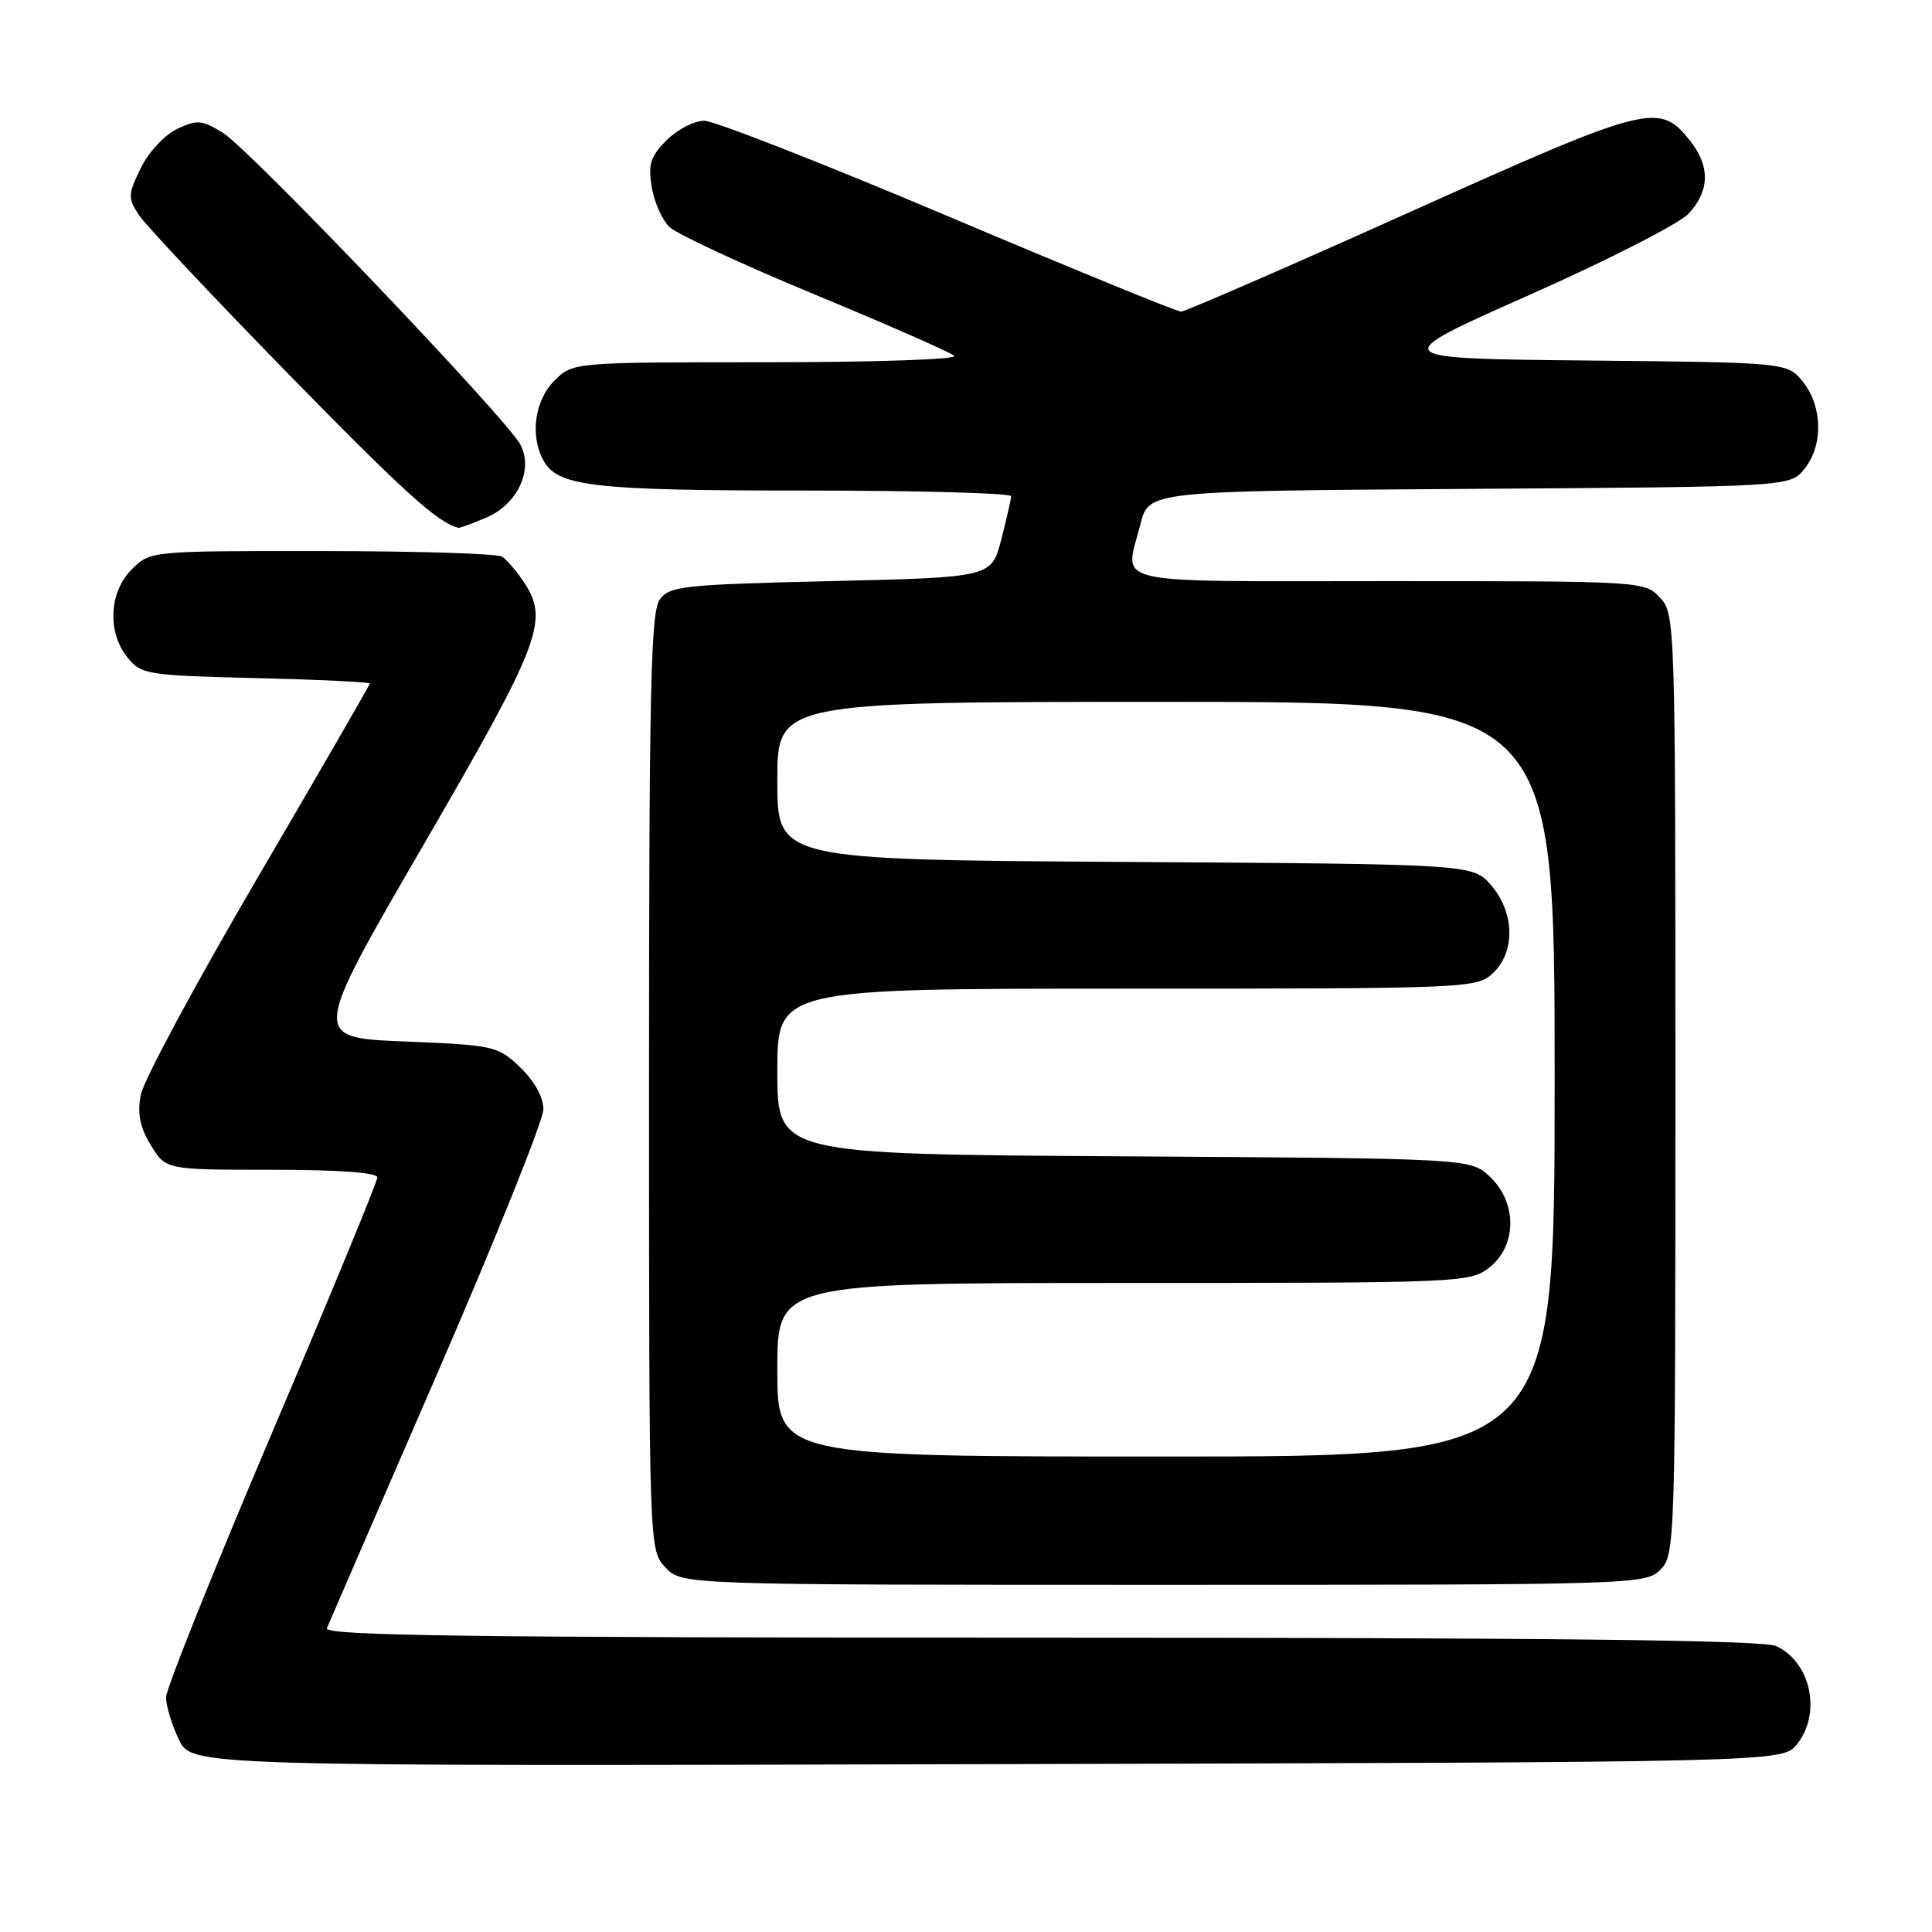 <?xml version="1.0" encoding="UTF-8" standalone="no"?>
<!DOCTYPE svg PUBLIC "-//W3C//DTD SVG 1.1//EN" "http://www.w3.org/Graphics/SVG/1.1/DTD/svg11.dtd" >
<svg xmlns="http://www.w3.org/2000/svg" xmlns:xlink="http://www.w3.org/1999/xlink" version="1.1" viewBox="0 0 256 256">
 <g >
 <path fill="currentColor"
d=" M 238.09 231.14 C 241.40 227.05 239.96 220.22 235.34 218.11 C 233.61 217.32 205.38 217.00 137.85 217.00 C 62.19 217.00 42.89 216.74 43.31 215.75 C 43.60 215.06 50.17 199.90 57.92 182.05 C 65.66 164.21 72.00 148.43 72.00 146.99 C 72.00 145.38 70.82 143.25 68.94 141.44 C 65.96 138.59 65.52 138.49 53.58 138.00 C 41.29 137.50 41.29 137.50 56.09 112.00 C 71.76 84.99 72.84 82.14 69.31 76.97 C 68.38 75.61 67.14 74.17 66.56 73.77 C 65.98 73.36 55.24 73.02 42.70 73.02 C 19.91 73.00 19.91 73.00 17.45 75.45 C 14.44 78.47 14.19 83.77 16.90 87.13 C 18.72 89.38 19.48 89.50 33.90 89.85 C 42.21 90.05 49.00 90.38 49.00 90.57 C 49.00 90.76 42.31 102.33 34.14 116.29 C 25.97 130.24 19.00 143.20 18.65 145.08 C 18.18 147.58 18.54 149.38 19.99 151.75 C 21.97 155.00 21.97 155.00 35.99 155.00 C 44.86 155.00 50.00 155.37 50.00 156.02 C 50.00 156.58 43.70 171.86 36.00 189.96 C 28.30 208.07 22.00 223.80 22.00 224.91 C 22.00 226.02 22.76 228.53 23.69 230.48 C 25.38 234.03 25.38 234.03 130.78 233.76 C 236.18 233.50 236.18 233.50 238.09 231.14 Z  M 220.00 208.00 C 221.96 206.04 222.00 204.67 222.00 143.69 C 222.00 82.36 221.97 81.34 219.96 79.19 C 217.94 77.02 217.61 77.00 183.96 77.00 C 146.00 77.00 149.04 77.70 151.11 69.47 C 152.22 65.06 152.22 65.06 194.70 64.78 C 237.18 64.50 237.18 64.50 239.09 62.14 C 241.59 59.05 241.52 53.93 238.94 50.65 C 236.88 48.03 236.88 48.03 210.28 47.77 C 183.69 47.50 183.69 47.50 202.59 39.11 C 212.99 34.50 222.51 29.64 223.75 28.31 C 226.54 25.31 226.62 22.05 223.99 18.71 C 219.88 13.49 218.61 13.81 186.86 28.08 C 170.71 35.34 157.05 41.28 156.50 41.29 C 155.95 41.30 142.05 35.61 125.61 28.65 C 109.16 21.69 94.63 16.00 93.31 16.00 C 91.99 16.00 89.75 17.16 88.34 18.57 C 86.20 20.71 85.86 21.76 86.35 24.76 C 86.67 26.75 87.74 29.15 88.72 30.09 C 89.70 31.02 98.38 35.06 108.00 39.04 C 117.62 43.03 125.93 46.68 126.45 47.15 C 126.98 47.62 115.90 48.00 101.65 48.00 C 75.91 48.00 75.91 48.00 73.45 50.45 C 70.86 53.05 70.21 57.66 71.98 60.96 C 73.85 64.46 78.45 65.00 106.65 65.00 C 121.69 65.00 133.99 65.34 133.98 65.75 C 133.97 66.16 133.38 68.75 132.67 71.50 C 131.37 76.50 131.37 76.50 110.10 77.00 C 90.53 77.46 88.72 77.65 87.42 79.44 C 86.23 81.07 86.00 91.45 86.00 143.38 C 86.00 205.37 86.00 205.37 88.17 207.69 C 90.35 210.00 90.35 210.00 154.17 210.00 C 216.67 210.00 218.04 209.96 220.00 208.00 Z  M 64.36 68.62 C 68.56 66.87 70.74 62.25 68.94 58.89 C 67.07 55.40 33.06 19.76 29.53 17.59 C 26.75 15.89 26.11 15.83 23.46 17.09 C 21.81 17.88 19.68 20.17 18.65 22.28 C 16.95 25.76 16.93 26.25 18.40 28.48 C 19.27 29.81 28.19 39.30 38.23 49.57 C 53.55 65.24 58.07 69.33 60.78 69.94 C 60.94 69.97 62.55 69.38 64.36 68.62 Z  M 103.00 181.50 C 103.00 170.00 103.00 170.00 148.87 170.00 C 193.75 170.00 194.79 169.96 197.37 167.93 C 201.02 165.05 201.04 159.33 197.42 155.92 C 194.84 153.50 194.84 153.50 148.92 153.22 C 103.00 152.94 103.00 152.94 103.00 141.97 C 103.00 131.00 103.00 131.00 149.31 131.00 C 194.54 131.00 195.67 130.95 197.81 128.96 C 200.81 126.16 200.71 120.94 197.59 117.31 C 195.17 114.50 195.17 114.50 149.09 114.21 C 103.00 113.92 103.00 113.92 103.00 103.46 C 103.00 93.00 103.00 93.00 154.50 93.00 C 206.00 93.00 206.00 93.00 206.00 143.00 C 206.00 193.00 206.00 193.00 154.50 193.00 C 103.00 193.00 103.00 193.00 103.00 181.50 Z "/>
</g>
</svg>
